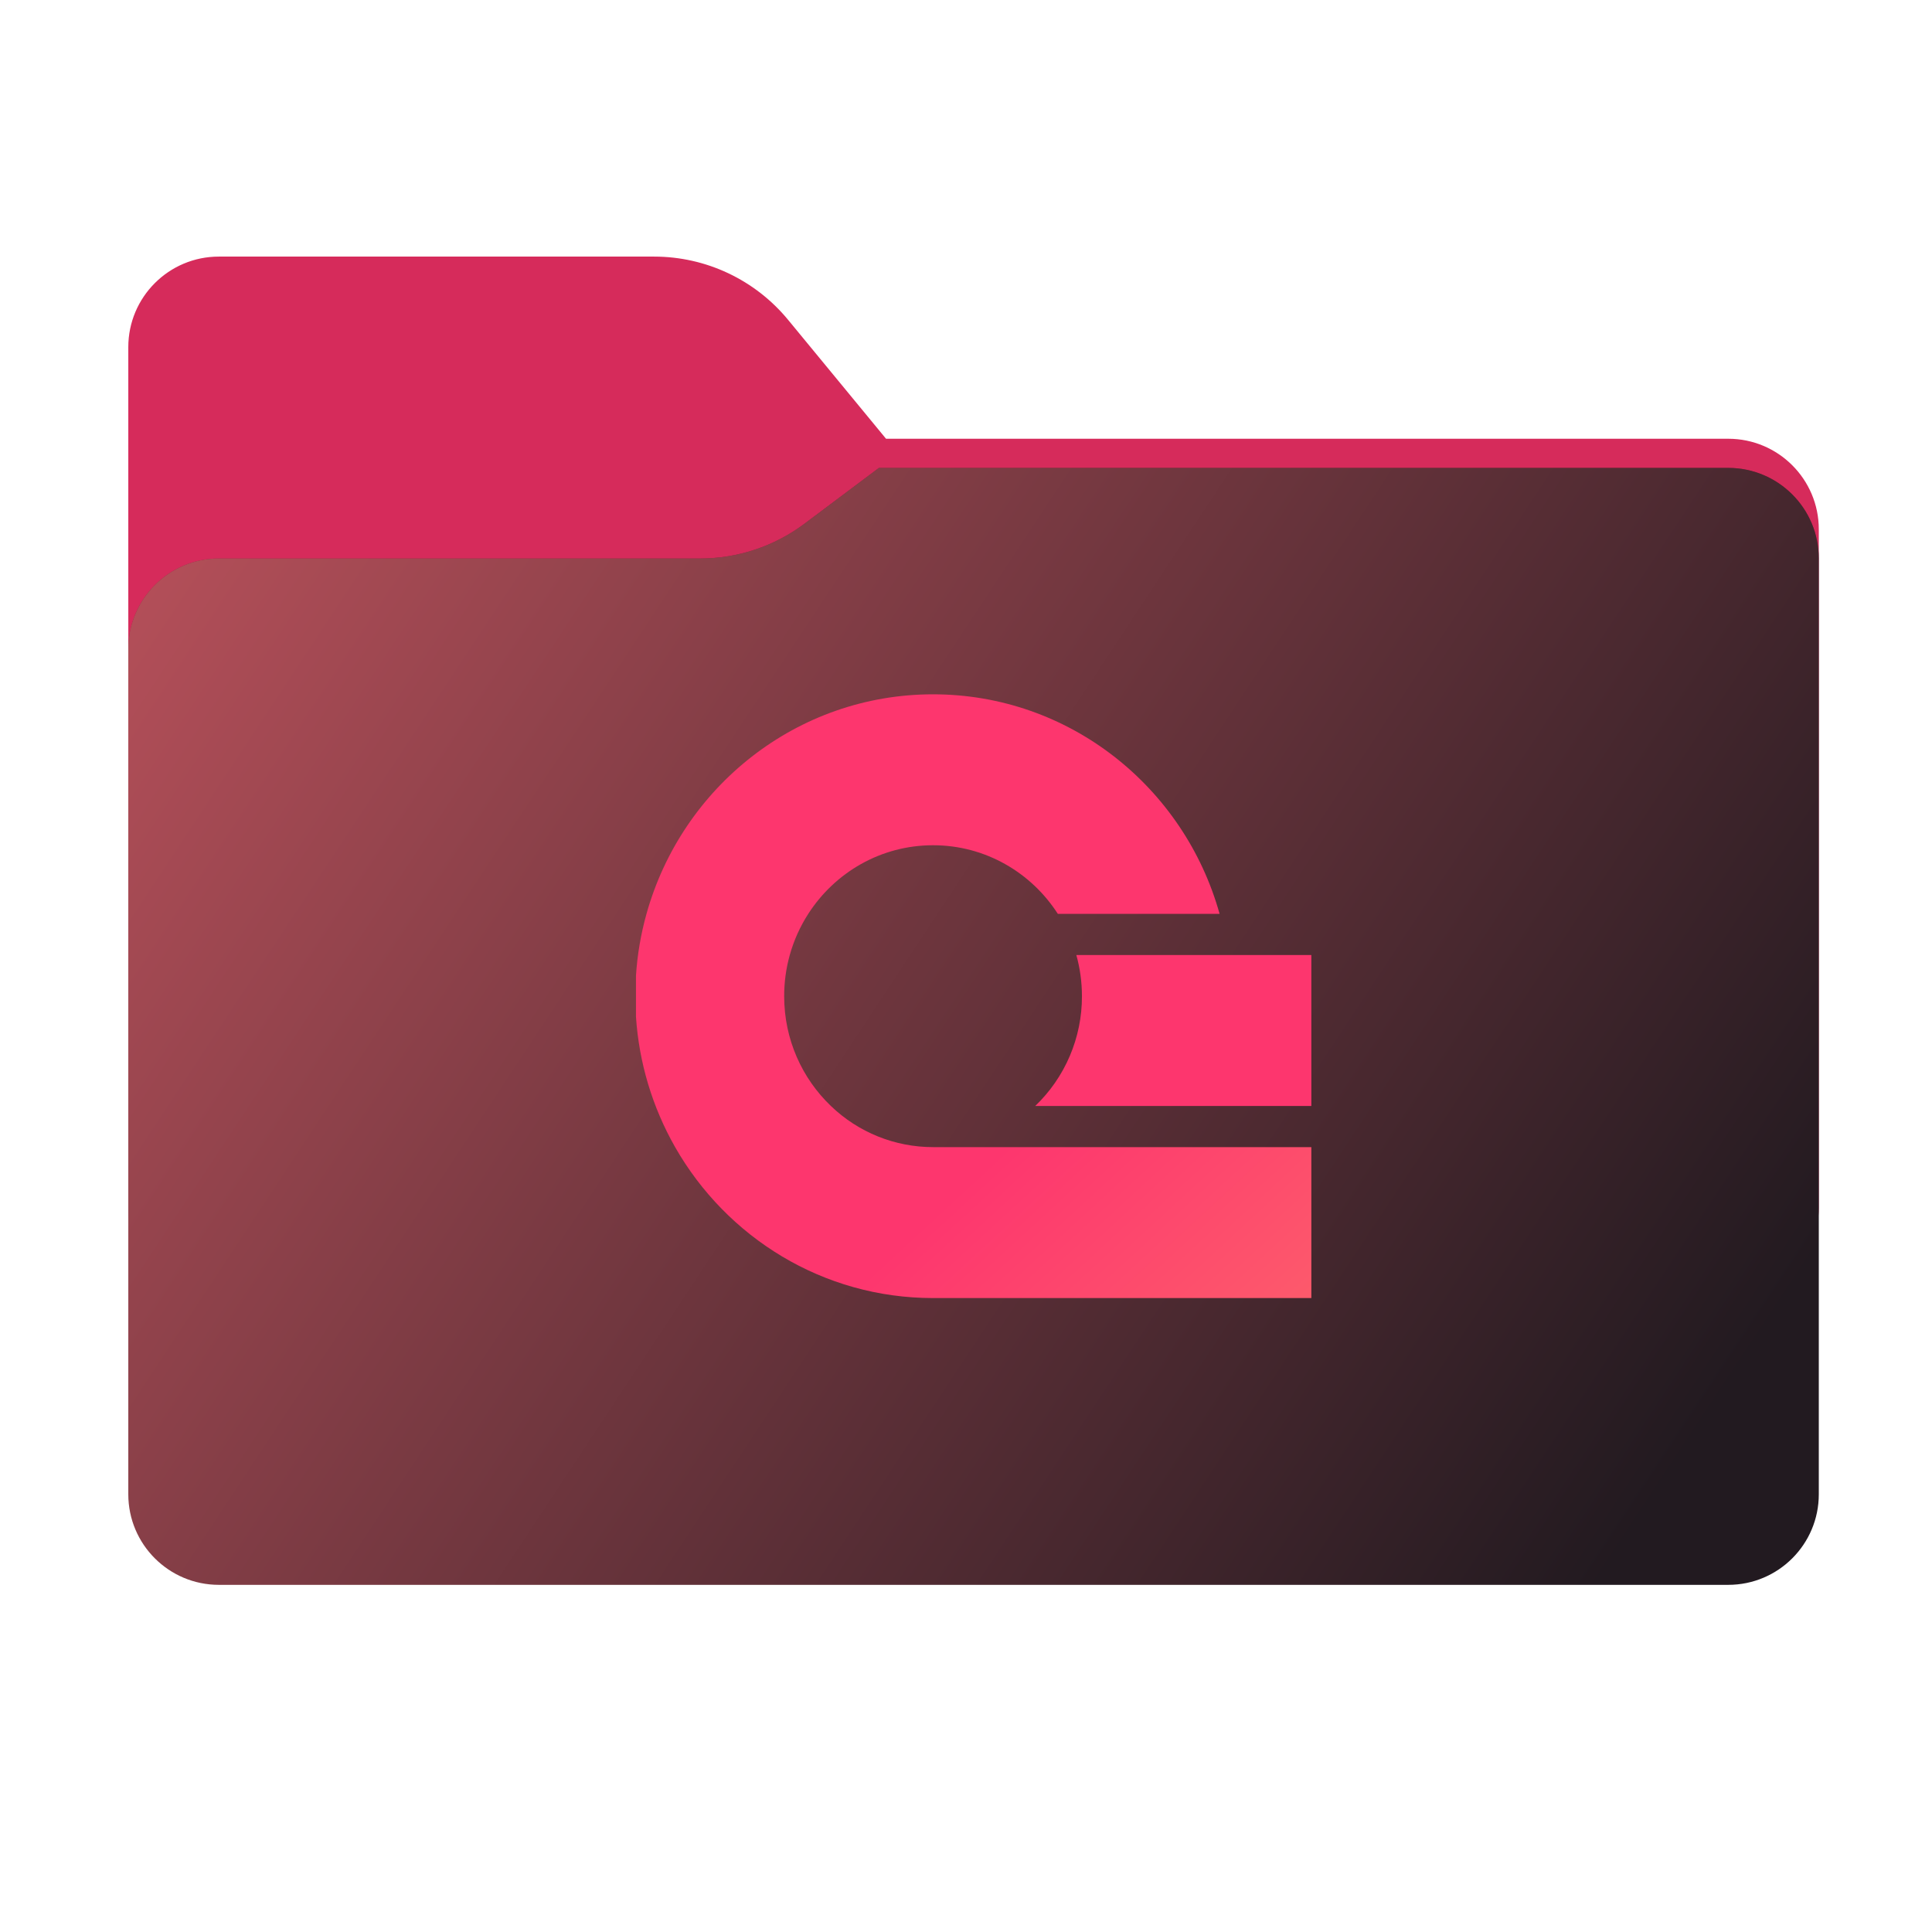 <svg width="256" height="256" viewBox="0 0 256 256" fill="none" xmlns="http://www.w3.org/2000/svg">
<path fill-rule="evenodd" clip-rule="evenodd" d="M104.425 42.378C100.056 37.073 93.544 34 86.671 34H29C22.373 34 17 39.373 17 46V58.137V68.2V160C17 166.627 22.373 172 29 172H229C235.627 172 241 166.627 241 160V70.137C241 63.51 235.627 58.137 229 58.137H117.404L104.425 42.378Z" fill="#D62B5B"/>
<mask id="mask0_2267_38594" style="mask-type:alpha" maskUnits="userSpaceOnUse" x="17" y="34" width="224" height="138">
<path fill-rule="evenodd" clip-rule="evenodd" d="M104.425 42.378C100.056 37.073 93.544 34 86.671 34H29C22.373 34 17 39.373 17 46V58.137V68.2V160C17 166.627 22.373 172 29 172H229C235.627 172 241 166.627 241 160V70.137C241 63.51 235.627 58.137 229 58.137H117.404L104.425 42.378Z" fill="url(#paint0_linear_2267_38594)"/>
</mask>
<g mask="url(#mask0_2267_38594)">
<g style="mix-blend-mode:multiply" filter="url(#filter0_f_2267_38594)">
<path fill-rule="evenodd" clip-rule="evenodd" d="M92.789 74C97.764 74 102.605 72.387 106.586 69.402L116.459 62H229C235.627 62 241 67.373 241 74V108V160C241 166.627 235.627 172 229 172H29C22.373 172 17 166.627 17 160L17 108V86C17 79.373 22.373 74 29 74H87H92.789Z" fill="black" fill-opacity="0.3"/>
</g>
</g>
<g filter="url(#filter1_ii_2267_38594)">
<path fill-rule="evenodd" clip-rule="evenodd" d="M92.789 74C97.764 74 102.605 72.387 106.586 69.402L116.459 62H229C235.627 62 241 67.373 241 74V108V198C241 204.627 235.627 210 229 210H29C22.373 210 17 204.627 17 198L17 108V86C17 79.373 22.373 74 29 74H87H92.789Z" fill="url(#paint1_linear_2267_38594)"/>
</g>
<g filter="url(#filter2_d_2267_38594)">
<path d="M173.76 152.001V172H123.634C109.03 172 96.279 163.957 89.456 151.999C86.439 146.702 84.665 140.787 84.269 134.703V129.297C84.446 126.52 84.914 123.77 85.663 121.091C90.346 104.302 105.573 92 123.634 92C141.695 92 156.919 104.302 161.602 121.091H140.168C136.65 115.618 130.561 111.999 123.634 111.999C116.707 111.999 110.617 115.618 107.098 121.091C106.013 122.776 105.187 124.615 104.649 126.546C104.154 128.321 103.905 130.157 103.907 132C103.907 137.733 106.284 142.899 110.097 146.546C113.733 150.047 118.586 152.002 123.634 151.999L173.76 152.001Z" fill="url(#paint2_linear_2267_38594)"/>
<path d="M173.76 126.545V146.547H137.171C139.134 144.669 140.696 142.41 141.76 139.91C142.824 137.409 143.37 134.719 143.362 132.001C143.362 130.111 143.104 128.282 142.62 126.547L173.76 126.545Z" fill="#FD366E"/>
</g>
<defs>
<filter id="filter0_f_2267_38594" x="-20" y="25" width="298" height="184" filterUnits="userSpaceOnUse" color-interpolation-filters="sRGB">
<feFlood flood-opacity="0" result="BackgroundImageFix"/>
<feBlend mode="normal" in="SourceGraphic" in2="BackgroundImageFix" result="shape"/>
<feGaussianBlur stdDeviation="18.5" result="effect1_foregroundBlur_2267_38594"/>
</filter>
<filter id="filter1_ii_2267_38594" x="17" y="62" width="224" height="148" filterUnits="userSpaceOnUse" color-interpolation-filters="sRGB">
<feFlood flood-opacity="0" result="BackgroundImageFix"/>
<feBlend mode="normal" in="SourceGraphic" in2="BackgroundImageFix" result="shape"/>
<feColorMatrix in="SourceAlpha" type="matrix" values="0 0 0 0 0 0 0 0 0 0 0 0 0 0 0 0 0 0 127 0" result="hardAlpha"/>
<feOffset dy="4"/>
<feComposite in2="hardAlpha" operator="arithmetic" k2="-1" k3="1"/>
<feColorMatrix type="matrix" values="0 0 0 0 1 0 0 0 0 1 0 0 0 0 1 0 0 0 0.25 0"/>
<feBlend mode="normal" in2="shape" result="effect1_innerShadow_2267_38594"/>
<feColorMatrix in="SourceAlpha" type="matrix" values="0 0 0 0 0 0 0 0 0 0 0 0 0 0 0 0 0 0 127 0" result="hardAlpha"/>
<feOffset dy="-4"/>
<feComposite in2="hardAlpha" operator="arithmetic" k2="-1" k3="1"/>
<feColorMatrix type="matrix" values="0 0 0 0 0 0 0 0 0 0 0 0 0 0 0 0 0 0 0.9 0"/>
<feBlend mode="soft-light" in2="effect1_innerShadow_2267_38594" result="effect2_innerShadow_2267_38594"/>
</filter>
<filter id="filter2_d_2267_38594" x="74.927" y="82.658" width="108.176" height="98.684" filterUnits="userSpaceOnUse" color-interpolation-filters="sRGB">
<feFlood flood-opacity="0" result="BackgroundImageFix"/>
<feColorMatrix in="SourceAlpha" type="matrix" values="0 0 0 0 0 0 0 0 0 0 0 0 0 0 0 0 0 0 127 0" result="hardAlpha"/>
<feOffset/>
<feGaussianBlur stdDeviation="4.671"/>
<feComposite in2="hardAlpha" operator="out"/>
<feColorMatrix type="matrix" values="0 0 0 0 0 0 0 0 0 0 0 0 0 0 0 0 0 0 0.2 0"/>
<feBlend mode="normal" in2="BackgroundImageFix" result="effect1_dropShadow_2267_38594"/>
<feBlend mode="normal" in="SourceGraphic" in2="effect1_dropShadow_2267_38594" result="shape"/>
</filter>
<linearGradient id="paint0_linear_2267_38594" x1="17" y1="34" x2="197.768" y2="215.142" gradientUnits="userSpaceOnUse">
<stop stop-color="#05815D"/>
<stop offset="1" stop-color="#0C575F"/>
</linearGradient>
<linearGradient id="paint1_linear_2267_38594" x1="17" y1="62" x2="241" y2="210" gradientUnits="userSpaceOnUse">
<stop stop-color="#B9515B"/>
<stop offset="0.909" stop-color="#221A20"/>
</linearGradient>
<linearGradient id="paint2_linear_2267_38594" x1="105.326" y1="91.859" x2="224.432" y2="220.835" gradientUnits="userSpaceOnUse">
<stop offset="0.36" stop-color="#FD366E"/>
<stop offset="1" stop-color="#FE9567"/>
</linearGradient>
</defs>
</svg>

